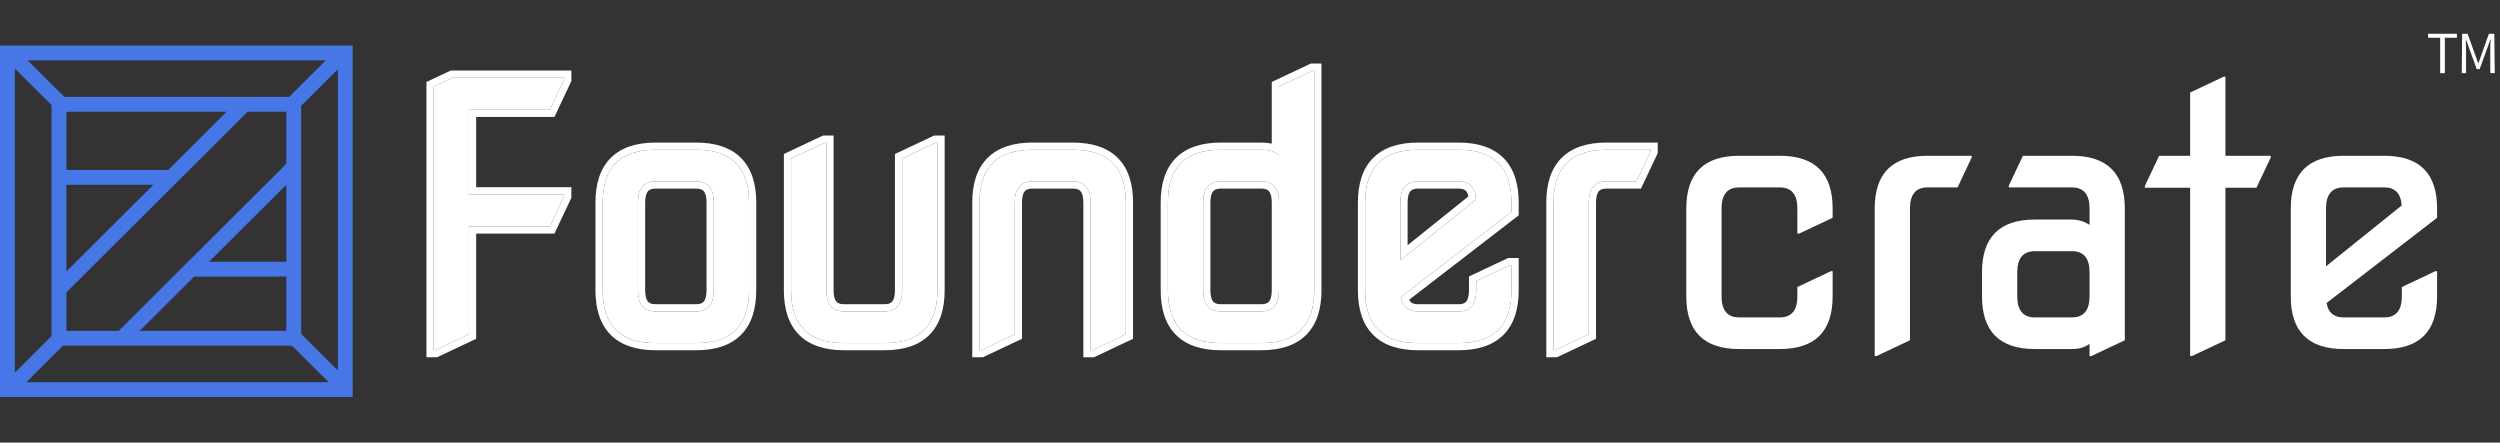 <svg width="418" height="74" viewBox="0 0 418 74" fill="none" xmlns="http://www.w3.org/2000/svg">
<rect x="0" y="0" width="418" height="74" fill="#333333" stroke="none"/>
<path fill-rule="evenodd" clip-rule="evenodd" d="M56.482 10.097H2.485V63.906H56.482V10.097ZM0 7.621V66.382H58.967V7.621H0Z" fill="#4776E6"/>
<path fill-rule="evenodd" clip-rule="evenodd" d="M47.869 18.68H11.098V55.323H47.869V18.68ZM8.613 16.204V57.799H50.354V16.204H8.613Z" fill="#4776E6"/>
<path fill-rule="evenodd" clip-rule="evenodd" d="M11.803 56.521L2.772 65.52L1.016 63.769L10.046 54.77L11.803 56.521Z" fill="#4776E6"/>
<path fill-rule="evenodd" clip-rule="evenodd" d="M57.317 10.757L48.698 19.34L46.941 17.589L55.56 9.006L57.317 10.757Z" fill="#4776E6"/>
<path fill-rule="evenodd" clip-rule="evenodd" d="M41.575 18.515L10.767 49.216L9.01 47.465L39.818 16.764L41.575 18.515Z" fill="#4776E6"/>
<path fill-rule="evenodd" clip-rule="evenodd" d="M50.354 28.418L21.367 57.304L19.61 55.553L48.597 26.668L50.354 28.418Z" fill="#4776E6"/>
<path fill-rule="evenodd" clip-rule="evenodd" d="M49.526 54.993L58.973 64.407L57.216 66.158L47.769 56.743L49.526 54.993Z" fill="#4776E6"/>
<path fill-rule="evenodd" clip-rule="evenodd" d="M2.816 8.281L12.263 17.695L10.506 19.446L1.059 10.032L2.816 8.281Z" fill="#4776E6"/>
<path fill-rule="evenodd" clip-rule="evenodd" d="M28.159 30.894L10.767 30.894V28.418L28.159 28.418V30.894Z" fill="#4776E6"/>
<path fill-rule="evenodd" clip-rule="evenodd" d="M48.697 46.245H32.299V43.769H48.697V46.245Z" fill="#4776E6"/>
<path d="M72.511 58.532V14.466L75.636 12.997H94.326V13.291L91.938 18.344H78.407V32.504H94.326V32.798L91.938 37.85H78.407V55.888L72.805 58.532H72.511Z" fill="white"/>
<path d="M109.613 52.069H116.394C118.359 52.069 119.342 50.894 119.342 48.544V33.855C119.342 31.505 118.359 30.33 116.394 30.33H109.613C107.648 30.33 106.665 31.505 106.665 33.855V48.544C106.665 50.894 107.648 52.069 109.613 52.069ZM109.613 57.357C103.717 57.357 100.769 54.419 100.769 48.544V33.855C100.769 27.98 103.717 25.042 109.613 25.042H116.394C122.29 25.042 125.238 27.98 125.238 33.855V48.544C125.238 54.419 122.29 57.357 116.394 57.357H109.613Z" fill="white"/>
<path d="M141.115 57.357C135.219 57.357 132.271 54.419 132.271 48.544V26.511L137.872 23.867H138.167V48.544C138.167 50.894 139.149 52.069 141.115 52.069H147.895C149.861 52.069 150.843 50.894 150.843 48.544V26.511L156.445 23.867H156.739V48.544C156.739 54.419 153.791 57.357 147.895 57.357H141.115Z" fill="white"/>
<path d="M163.772 58.532V33.855C163.772 27.98 166.72 25.042 172.616 25.042H179.397C185.293 25.042 188.241 27.98 188.241 33.855V55.888L182.639 58.532H182.345V33.855C182.345 31.505 181.362 30.33 179.397 30.33H172.616C170.651 30.33 169.668 31.505 169.668 33.855V55.888L164.067 58.532H163.772Z" fill="white"/>
<path d="M204.118 57.357C198.222 57.357 195.274 54.419 195.274 48.544V33.855C195.274 27.98 198.222 25.042 204.118 25.042H210.898C212.235 25.042 213.217 25.346 213.846 25.953V14.466L219.447 11.822H219.742V48.544C219.742 54.419 216.794 57.357 210.898 57.357H204.118ZM204.118 52.069H210.898C212.863 52.069 213.846 50.894 213.846 48.544V33.855C213.846 31.505 212.863 30.33 210.898 30.33H204.118C202.152 30.33 201.17 31.505 201.17 33.855V48.544C201.17 50.894 202.152 52.069 204.118 52.069Z" fill="white"/>
<path d="M237.093 57.357C231.197 57.357 228.249 54.419 228.249 48.544V33.855C228.249 27.98 231.197 25.042 237.093 25.042H243.873C249.77 25.042 252.718 27.98 252.718 33.855V35.412L234.233 49.66C234.509 51.266 235.462 52.069 237.093 52.069H243.873C245.839 52.069 246.822 50.894 246.822 48.544V46.987L252.423 44.343H252.718V48.544C252.718 54.419 249.77 57.357 243.873 57.357H237.093ZM234.145 43.52L246.792 33.356C246.674 31.339 245.701 30.33 243.873 30.33H237.093C235.128 30.33 234.145 31.505 234.145 33.855V43.52Z" fill="white"/>
<path d="M259.75 58.532V33.855C259.75 27.98 262.698 25.042 268.594 25.042H275.965V25.336L273.606 30.33H268.594C266.629 30.33 265.646 31.505 265.646 33.855V55.888L260.045 58.532H259.75Z" fill="white"/>
<path fill-rule="evenodd" clip-rule="evenodd" d="M71.303 59.736V13.703L75.365 11.794H95.533V13.56L92.704 19.547H79.614V31.301H95.533V33.067L92.704 39.054H79.614V56.65L73.077 59.736H71.303ZM78.406 37.851H91.938L94.326 32.798V32.504H78.406V18.344H91.938L94.326 13.291V12.997H75.635L72.51 14.466V58.532H72.805L78.406 55.888V37.851ZM109.613 50.866H116.393C117.126 50.866 117.476 50.657 117.677 50.418C117.912 50.136 118.134 49.582 118.134 48.544V33.855C118.134 32.818 117.912 32.263 117.677 31.982C117.476 31.742 117.126 31.533 116.393 31.533H109.613C108.88 31.533 108.53 31.742 108.33 31.982C108.094 32.263 107.872 32.818 107.872 33.855V48.544C107.872 49.582 108.094 50.136 108.33 50.418C108.53 50.657 108.88 50.866 109.613 50.866ZM102.126 56.005C100.346 54.231 99.561 51.667 99.561 48.544V33.855C99.561 30.732 100.346 28.169 102.126 26.395C103.906 24.62 106.479 23.839 109.613 23.839H116.393C119.528 23.839 122.1 24.62 123.88 26.395C125.661 28.169 126.445 30.732 126.445 33.855V48.544C126.445 51.667 125.661 54.231 123.88 56.005C122.1 57.779 119.528 58.56 116.393 58.56H109.613C106.479 58.56 103.906 57.779 102.126 56.005ZM131.063 25.75L137.6 22.664H139.374V48.544C139.374 49.582 139.595 50.136 139.831 50.418C140.031 50.657 140.382 50.866 141.114 50.866H147.895C148.628 50.866 148.978 50.657 149.178 50.418C149.414 50.136 149.635 49.582 149.635 48.544V25.75L156.173 22.664H157.946V48.544C157.946 51.667 157.162 54.231 155.382 56.005C153.601 57.779 151.029 58.56 147.895 58.56H141.114C137.98 58.56 135.408 57.779 133.627 56.005C131.847 54.231 131.063 51.667 131.063 48.544V25.75ZM156.739 48.544C156.739 54.419 153.791 57.357 147.895 57.357H141.114C135.218 57.357 132.27 54.419 132.27 48.544V26.511L137.871 23.867H138.166V48.544C138.166 50.894 139.149 52.069 141.114 52.069H147.895C149.86 52.069 150.843 50.894 150.843 48.544V26.511L156.444 23.867H156.739V48.544ZM162.564 59.736V33.855C162.564 30.732 163.348 28.169 165.129 26.395C166.909 24.62 169.482 23.839 172.616 23.839H179.396C182.53 23.839 185.103 24.62 186.883 26.395C188.663 28.169 189.448 30.732 189.448 33.855V56.65L182.911 59.736H181.137V33.855C181.137 32.818 180.915 32.263 180.68 31.982C180.479 31.742 180.129 31.533 179.396 31.533H172.616C171.883 31.533 171.533 31.742 171.332 31.982C171.097 32.263 170.875 32.818 170.875 33.855V56.65L164.338 59.736H162.564ZM163.772 33.855C163.772 27.98 166.72 25.042 172.616 25.042H179.396C185.292 25.042 188.24 27.98 188.24 33.855V55.888L182.639 58.532H182.344V33.855C182.344 31.505 181.362 30.33 179.396 30.33H172.616C170.65 30.33 169.668 31.505 169.668 33.855V55.888L164.066 58.532H163.772V33.855ZM219.742 48.544C219.742 54.419 216.794 57.357 210.898 57.357H204.117C198.221 57.357 195.273 54.419 195.273 48.544V33.855C195.273 27.98 198.221 25.042 204.117 25.042H210.898C211.566 25.042 212.147 25.118 212.638 25.27C213.129 25.422 213.531 25.649 213.846 25.953V14.466L219.447 11.822H219.742V48.544ZM212.638 24.024V13.705L219.175 10.619H220.949V48.544C220.949 51.667 220.165 54.231 218.384 56.005C216.604 57.779 214.032 58.56 210.898 58.56H204.117C200.983 58.56 198.411 57.779 196.63 56.005C194.85 54.231 194.066 51.667 194.066 48.544V33.855C194.066 30.732 194.85 28.169 196.63 26.395C198.411 24.62 200.983 23.839 204.117 23.839H210.898C211.507 23.839 212.093 23.895 212.638 24.024ZM204.117 50.866H210.898C211.63 50.866 211.98 50.657 212.181 50.418C212.417 50.136 212.638 49.582 212.638 48.544V33.855C212.638 32.818 212.417 32.263 212.181 31.982C211.98 31.742 211.63 31.533 210.898 31.533H204.117C203.384 31.533 203.034 31.742 202.834 31.982C202.598 32.263 202.377 32.818 202.377 33.855V48.544C202.377 49.582 202.598 50.136 202.834 50.418C203.034 50.657 203.384 50.866 204.117 50.866ZM253.925 36.003L235.617 50.115C235.712 50.32 235.824 50.456 235.934 50.548C236.133 50.716 236.473 50.866 237.093 50.866H243.873C244.606 50.866 244.956 50.657 245.156 50.418C245.392 50.136 245.614 49.582 245.614 48.544V46.225L252.151 43.14H253.925V48.544C253.925 51.667 253.14 54.231 251.36 56.005C249.58 57.779 247.007 58.56 243.873 58.56H237.093C233.958 58.56 231.386 57.779 229.606 56.005C227.825 54.231 227.041 51.667 227.041 48.544V33.855C227.041 30.732 227.825 28.169 229.606 26.395C231.386 24.62 233.958 23.839 237.093 23.839H243.873C247.007 23.839 249.58 24.62 251.36 26.395C253.14 28.169 253.925 30.732 253.925 33.855V36.003ZM234.233 49.66L252.717 35.412V33.855C252.717 27.98 249.769 25.042 243.873 25.042H237.093C231.197 25.042 228.248 27.98 228.248 33.855V48.544C228.248 54.419 231.197 57.357 237.093 57.357H243.873C249.769 57.357 252.717 54.419 252.717 48.544V44.343H252.422L246.821 46.987V48.544C246.821 50.894 245.838 52.069 243.873 52.069H237.093C235.461 52.069 234.508 51.266 234.233 49.66ZM245.514 32.836L235.352 41.004V33.855C235.352 32.818 235.574 32.263 235.809 31.982C236.01 31.742 236.36 31.533 237.093 31.533H243.873C244.562 31.533 244.907 31.718 245.103 31.92C245.261 32.084 245.421 32.363 245.514 32.836ZM234.145 43.52V33.855C234.145 31.505 235.127 30.33 237.093 30.33H243.873C245.701 30.33 246.674 31.339 246.792 33.356L234.145 43.52ZM258.542 59.736V33.855C258.542 30.732 259.327 28.169 261.107 26.395C262.887 24.62 265.46 23.839 268.594 23.839H277.172V25.605L274.372 31.533H268.594C267.861 31.533 267.511 31.742 267.311 31.982C267.075 32.263 266.853 32.818 266.853 33.855V56.65L260.316 59.736H258.542ZM259.75 33.855C259.75 27.98 262.698 25.042 268.594 25.042H275.964V25.336L273.606 30.33H268.594C266.629 30.33 265.646 31.505 265.646 33.855V55.888L260.045 58.532H259.75V33.855ZM116.393 52.069H109.613C107.648 52.069 106.665 50.894 106.665 48.544V33.855C106.665 31.505 107.648 30.33 109.613 30.33H116.393C118.359 30.33 119.341 31.505 119.341 33.855V48.544C119.341 50.894 118.359 52.069 116.393 52.069ZM100.769 48.544C100.769 54.419 103.717 57.357 109.613 57.357H116.393C122.289 57.357 125.237 54.419 125.237 48.544V33.855C125.237 27.98 122.289 25.042 116.393 25.042H109.613C103.717 25.042 100.769 27.98 100.769 33.855V48.544ZM210.898 52.069H204.117C202.152 52.069 201.169 50.894 201.169 48.544V33.855C201.169 31.505 202.152 30.33 204.117 30.33H210.898C212.863 30.33 213.846 31.505 213.846 33.855V48.544C213.846 50.894 212.863 52.069 210.898 52.069Z" fill="white"/>
<path d="M290.792 58.36C284.896 58.36 281.948 55.422 281.948 49.547V34.858C281.948 28.983 284.896 26.045 290.792 26.045H297.573C303.469 26.045 306.417 28.983 306.417 34.858V36.415L300.816 39.059H300.521V34.858C300.521 32.508 299.538 31.333 297.573 31.333H290.792C288.827 31.333 287.844 32.508 287.844 34.858V49.547C287.844 51.897 288.827 53.072 290.792 53.072H297.573C299.538 53.072 300.521 51.897 300.521 49.547V47.99L306.122 45.346H306.417V49.547C306.417 55.422 303.469 58.36 297.573 58.36H290.792Z" fill="white"/>
<path d="M313.45 59.535V34.858C313.45 28.983 316.398 26.045 322.294 26.045H329.664V26.338L327.305 31.333H322.294C320.328 31.333 319.346 32.508 319.346 34.858V56.891L313.744 59.535H313.45Z" fill="white"/>
<path d="M340.234 53.072H346.425C348.39 53.072 349.373 51.897 349.373 49.547V45.522C349.373 43.172 348.39 41.997 346.425 41.997H340.234C338.269 41.997 337.286 43.172 337.286 45.522V49.547C337.286 51.897 338.269 53.072 340.234 53.072ZM340.234 58.36C334.338 58.36 331.39 55.422 331.39 49.547V45.522C331.39 39.647 334.338 36.709 340.234 36.709H346.425C347.447 36.709 348.43 37.002 349.373 37.59V34.858C349.373 32.508 348.39 31.333 346.425 31.333H335.871V31.039L338.23 26.045H346.425C352.321 26.045 355.269 28.983 355.269 34.858V56.891L349.668 59.535H349.373V57.478C348.626 58.066 347.644 58.36 346.425 58.36H340.234Z" fill="white"/>
<path d="M366.193 59.535V31.391H358.617V31.098L361.005 26.045H366.193V15.469L371.795 12.825H372.089V26.045H379.666V26.338L377.278 31.391H372.089V56.891L366.488 59.535H366.193Z" fill="white"/>
<path d="M391.858 58.36C385.962 58.36 383.014 55.422 383.014 49.547V34.858C383.014 28.983 385.962 26.045 391.858 26.045H398.638C404.534 26.045 407.482 28.983 407.482 34.858V36.415L388.998 50.663C389.273 52.269 390.226 53.072 391.858 53.072H398.638C400.603 53.072 401.586 51.897 401.586 49.547V47.99L407.187 45.346H407.482V49.547C407.482 55.422 404.534 58.36 398.638 58.36H391.858ZM388.91 44.523L401.557 34.359C401.439 32.341 400.466 31.333 398.638 31.333H391.858C389.892 31.333 388.91 32.508 388.91 34.858V44.523Z" fill="white"/>
<path d="M407.999 12.233V6.309H405.979V5.648H410.795V6.309H408.78V12.233H407.999Z" fill="white"/>
<path d="M411.603 12.233L411.672 5.648H412.581L413.873 9.227L414.355 10.593H414.394L414.866 9.227L416.143 5.648H417.047L417.121 12.233H416.379L416.369 8.507C416.369 8.22 416.376 7.9 416.389 7.548C416.402 7.192 416.418 6.87 416.438 6.583H416.399L415.878 8.047L414.59 11.563H414.119L412.831 8.047L412.306 6.583H412.266C412.283 6.87 412.296 7.192 412.306 7.548C412.319 7.9 412.325 8.22 412.325 8.507V12.233H411.603Z" fill="white"/>
</svg>

